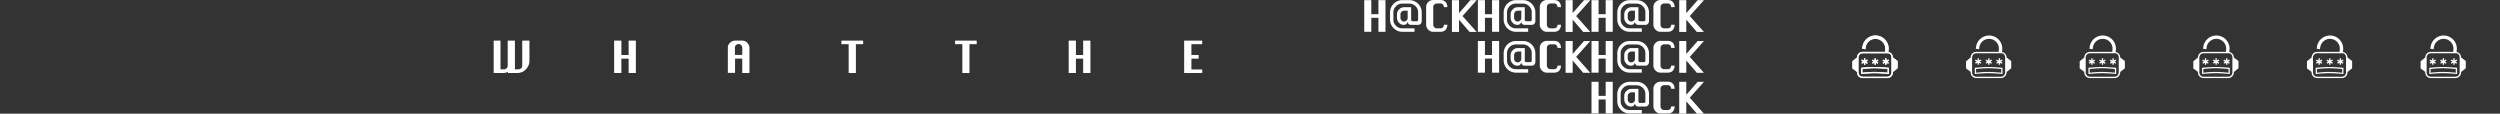 <svg id="afdde5fa-a46d-42da-9c7a-70bcd23f51ef" data-name="Layer 1" xmlns="http://www.w3.org/2000/svg" viewBox="0 0 7040 320"><rect x="0" y="0" width="7040" height="320" fill="#333333" stroke="none"/><defs><style>.adff045d-b3f3-49fc-b5a1-e9e77077c40f{fill:#fff;}</style></defs><title>all-10</title><path class="adff045d-b3f3-49fc-b5a1-e9e77077c40f" d="M5343.6,171.9l-13.1-10a15.8,15.8,0,0,0-13-15.6l.6-3.9a37.1,37.1,0,0,0-73.5-10.6l-.8,6.1a15.1,15.1,0,0,1,5.2,0,26,26,0,0,1,4,1l.8-5.7a27.7,27.7,0,0,1,54.9,7.9h0l-.7,4.9h-62.7a15.8,15.8,0,0,0-15.5,12.3h0a12.7,12.7,0,0,0-.4,3.4h0v.2l-13,10.6v20.2l13,9.8v1.4a15.7,15.7,0,0,0,15.8,15.9h69.4a15.9,15.9,0,0,0,15.5-12.3h0l.3-1.6h0a9.7,9.7,0,0,0,.1-1.7h0v-1.4l13.1-10.6Zm-29,44.1h-69.3a11.9,11.9,0,0,1-11.9-11.9V161.9a9.1,9.1,0,0,1,.3-2.3h-.1a11.9,11.9,0,0,1,11.7-9.6h72.8l.6.3h.5l.7.4h.4l.5.4.4.2.5.4.5.3.5.5.3.3.5.5.3.3.3.5.3.5.5.6v.3a3,3,0,0,1,.4.8c0,.1.1.2.1.3l.3.6c0,.2.1.3.1.5a1.9,1.9,0,0,1,.2.7.6.6,0,0,1,.1.4,9.9,9.9,0,0,1,.3,2.4v42.2a9.1,9.1,0,0,1-.3,2.3h.1A11.9,11.9,0,0,1,5314.6,216Z"/><path class="adff045d-b3f3-49fc-b5a1-e9e77077c40f" d="M5241,190.9v17.5s22.4-2.3,38.2-2.3,39.9,2.3,39.9,2.3V190.9s-24.8-2.3-39.9-2.3S5241,190.9,5241,190.9Zm74.5,13.9a357.6,357.6,0,0,0-36.3-2.3,266.9,266.9,0,0,0-34.6,2.3V194.4s19.5-2.3,34.6-2.3,36.3,2.3,36.3,2.3Z"/><path class="adff045d-b3f3-49fc-b5a1-e9e77077c40f" d="M5242.3,171.5l4.1,2.2-3.8,2a1,1,0,0,0-.4,1.4h0l.8,1.5a1.1,1.1,0,0,0,1.5.4h0l4.4-2.3v4.6a1.1,1.1,0,0,0,1,1h1.7a1,1,0,0,0,1-1v-4.4l4.2,2.2h0a1,1,0,0,0,1.4-.4l.8-1.4h0a1.1,1.1,0,0,0-.4-1.5l-4-2.1,4.3-2.3a1.4,1.4,0,0,0,.4-1.5l-.8-1.5a1.1,1.1,0,0,0-1.5-.4h0l-4.4,2.4V165a1.1,1.1,0,0,0-1.1-1.1h-1.6a1.1,1.1,0,0,0-1,1.1v5.6l-4.7-2.4h0a1.1,1.1,0,0,0-1.5.4l-.8,1.4h0A1.1,1.1,0,0,0,5242.3,171.5Z"/><path class="adff045d-b3f3-49fc-b5a1-e9e77077c40f" d="M5272.3,171.5l3.9,2.1-3.7,1.9a1.1,1.1,0,0,0-.4,1.5h0l.8,1.5a1.1,1.1,0,0,0,1.5.4h0l4.4-2.4v4.8a1.1,1.1,0,0,0,1.1,1h1.6a1.1,1.1,0,0,0,1-1v-4.4l4.2,2.2h0a1,1,0,0,0,1.4-.4l.8-1.4h.1a1.1,1.1,0,0,0-.5-1.5l-4.1-2.2,4.4-2.4a1,1,0,0,0,.3-1.3l-.8-1.5a1.1,1.1,0,0,0-1.5-.4h0l-4.3,2.3V165a1.1,1.1,0,0,0-1-1.1h-1.6a1.1,1.1,0,0,0-1.1,1.1v5.6l-4.7-2.4h0a1,1,0,0,0-1.4.4l-.8,1.4h-.1A1.1,1.1,0,0,0,5272.3,171.5Z"/><path class="adff045d-b3f3-49fc-b5a1-e9e77077c40f" d="M5302,171.5l4.1,2.2-3.8,2a1,1,0,0,0-.4,1.4h0l.8,1.5a1.1,1.1,0,0,0,1.5.4h0l4.4-2.3v4.6a1.1,1.1,0,0,0,1.1,1h1.6a1.1,1.1,0,0,0,1-1v-4.4l4.2,2.2h0a1,1,0,0,0,1.4-.4l.8-1.4h0a1,1,0,0,0-.4-1.5l-4-2.1,4.3-2.3a1.3,1.3,0,0,0,.4-1.5l-.8-1.5a1.1,1.1,0,0,0-1.5-.4h0l-4.4,2.4V165a1.1,1.1,0,0,0-1-1.1h-1.6a1.1,1.1,0,0,0-1.1,1.1v5.6l-4.7-2.4h0a1.1,1.1,0,0,0-1.5.4l-.8,1.4h0A1.1,1.1,0,0,0,5302,171.5Z"/><path class="adff045d-b3f3-49fc-b5a1-e9e77077c40f" d="M5343.6,171.9l-13.1-10a15.8,15.8,0,0,0-13-15.6l.6-3.9a37.1,37.1,0,0,0-73.5-10.6l-.8,6.1a15.1,15.1,0,0,1,5.2,0,26,26,0,0,1,4,1l.8-5.7a27.7,27.7,0,0,1,54.9,7.9h0l-.7,4.9h-62.7a15.8,15.8,0,0,0-15.5,12.3h0a12.7,12.7,0,0,0-.4,3.4h0v.2l-13,10.6v20.2l13,9.8v1.4a15.7,15.7,0,0,0,15.8,15.9h69.4a15.9,15.9,0,0,0,15.5-12.3h0l.3-1.6h0a9.7,9.7,0,0,0,.1-1.7h0v-1.4l13.1-10.6Zm-29,44.1h-69.3a11.9,11.9,0,0,1-11.9-11.9V161.9a9.1,9.1,0,0,1,.3-2.3h-.1a11.9,11.9,0,0,1,11.7-9.6h72.8l.6.3h.5l.7.4h.4l.5.4.4.2.5.4.5.3.5.5.3.3.5.5.3.3.3.5.3.5.5.6v.3a3,3,0,0,1,.4.8c0,.1.1.2.1.3l.3.6c0,.2.1.3.1.5a1.9,1.9,0,0,1,.2.7.6.6,0,0,1,.1.4,9.9,9.9,0,0,1,.3,2.4v42.2a9.1,9.1,0,0,1-.3,2.3h.1A11.9,11.9,0,0,1,5314.6,216Z"/><path class="adff045d-b3f3-49fc-b5a1-e9e77077c40f" d="M5241,190.9v17.5s22.4-2.3,38.2-2.3,39.9,2.3,39.9,2.3V190.9s-24.8-2.3-39.9-2.3S5241,190.9,5241,190.9Zm74.5,13.9a357.6,357.6,0,0,0-36.3-2.3,266.9,266.9,0,0,0-34.6,2.3V194.4s19.5-2.3,34.6-2.3,36.3,2.3,36.3,2.3Z"/><path class="adff045d-b3f3-49fc-b5a1-e9e77077c40f" d="M5242.3,171.5l4.1,2.2-3.8,2a1,1,0,0,0-.4,1.4h0l.8,1.5a1.1,1.1,0,0,0,1.5.4h0l4.4-2.3v4.6a1.1,1.1,0,0,0,1,1h1.7a1,1,0,0,0,1-1v-4.4l4.2,2.2h0a1,1,0,0,0,1.4-.4l.8-1.4h0a1.1,1.1,0,0,0-.4-1.5l-4-2.1,4.3-2.3a1.4,1.4,0,0,0,.4-1.5l-.8-1.5a1.1,1.1,0,0,0-1.5-.4h0l-4.4,2.4V165a1.1,1.1,0,0,0-1.1-1.1h-1.6a1.1,1.1,0,0,0-1,1.1v5.6l-4.7-2.4h0a1.1,1.1,0,0,0-1.5.4l-.8,1.4h0A1.1,1.1,0,0,0,5242.3,171.5Z"/><path class="adff045d-b3f3-49fc-b5a1-e9e77077c40f" d="M5272.3,171.5l3.9,2.1-3.7,1.9a1.1,1.1,0,0,0-.4,1.5h0l.8,1.5a1.1,1.1,0,0,0,1.5.4h0l4.4-2.4v4.8a1.1,1.1,0,0,0,1.1,1h1.6a1.1,1.1,0,0,0,1-1v-4.4l4.2,2.2h0a1,1,0,0,0,1.4-.4l.8-1.4h.1a1.1,1.1,0,0,0-.5-1.5l-4.1-2.2,4.4-2.4a1,1,0,0,0,.3-1.3l-.8-1.5a1.1,1.1,0,0,0-1.5-.4h0l-4.3,2.3V165a1.1,1.1,0,0,0-1-1.1h-1.6a1.1,1.1,0,0,0-1.1,1.1v5.6l-4.7-2.4h0a1,1,0,0,0-1.4.4l-.8,1.4h-.1A1.1,1.1,0,0,0,5272.3,171.5Z"/><path class="adff045d-b3f3-49fc-b5a1-e9e77077c40f" d="M5302,171.5l4.1,2.2-3.8,2a1,1,0,0,0-.4,1.4h0l.8,1.5a1.1,1.1,0,0,0,1.5.4h0l4.4-2.3v4.6a1.1,1.1,0,0,0,1.1,1h1.6a1.1,1.1,0,0,0,1-1v-4.4l4.2,2.2h0a1,1,0,0,0,1.4-.4l.8-1.4h0a1,1,0,0,0-.4-1.5l-4-2.1,4.3-2.3a1.3,1.3,0,0,0,.4-1.5l-.8-1.5a1.1,1.1,0,0,0-1.5-.4h0l-4.4,2.4V165a1.1,1.1,0,0,0-1-1.1h-1.6a1.1,1.1,0,0,0-1.1,1.1v5.6l-4.7-2.4h0a1.1,1.1,0,0,0-1.5.4l-.8,1.4h0A1.1,1.1,0,0,0,5302,171.5Z"/><path class="adff045d-b3f3-49fc-b5a1-e9e77077c40f" d="M5663.6,171.9l-13.1-10a15.8,15.8,0,0,0-13-15.6l.6-3.9a37.1,37.1,0,0,0-73.5-10.6l-.8,6.1a15.1,15.1,0,0,1,5.2,0,26,26,0,0,1,4,1l.8-5.7a27.7,27.7,0,0,1,54.9,7.9h0l-.7,4.9h-62.7a15.8,15.8,0,0,0-15.5,12.3h0a12.7,12.7,0,0,0-.4,3.4h0v.2l-13,10.6v20.2l13,9.8v1.4a15.7,15.7,0,0,0,15.8,15.9h69.4a15.9,15.9,0,0,0,15.5-12.3h0l.3-1.6h0a9.7,9.7,0,0,0,.1-1.7h0v-1.4l13.1-10.6Zm-29,44.1h-69.3a11.9,11.9,0,0,1-11.9-11.9V161.9a9.1,9.1,0,0,1,.3-2.3h-.1a11.9,11.9,0,0,1,11.7-9.6h72.8l.6.3h.5l.7.4h.4l.5.4.4.2.5.4.5.3.5.5.3.3.5.5.3.3.3.5.3.5.5.6v.3a3,3,0,0,1,.4.8c0,.1.1.2.1.3l.3.6c0,.2.1.3.1.5a1.9,1.9,0,0,1,.2.7.6.6,0,0,1,.1.4,9.9,9.9,0,0,1,.3,2.4v42.2a9.1,9.1,0,0,1-.3,2.3h.1A11.9,11.9,0,0,1,5634.6,216Z"/><path class="adff045d-b3f3-49fc-b5a1-e9e77077c40f" d="M5561,190.9v17.5s22.4-2.3,38.2-2.3,39.9,2.3,39.9,2.3V190.9s-24.8-2.3-39.9-2.3S5561,190.9,5561,190.9Zm74.5,13.9a357.6,357.6,0,0,0-36.3-2.3,266.9,266.9,0,0,0-34.6,2.3V194.4s19.5-2.3,34.6-2.3,36.3,2.3,36.3,2.3Z"/><path class="adff045d-b3f3-49fc-b5a1-e9e77077c40f" d="M5562.3,171.5l4.1,2.2-3.8,2a1,1,0,0,0-.4,1.4h0l.8,1.5a1.1,1.1,0,0,0,1.5.4h0l4.4-2.3v4.6a1.1,1.1,0,0,0,1,1h1.7a1,1,0,0,0,1-1v-4.4l4.2,2.2h0a1,1,0,0,0,1.4-.4l.8-1.4h0a1.1,1.1,0,0,0-.4-1.5l-4-2.1,4.3-2.3a1.4,1.4,0,0,0,.4-1.5l-.8-1.5a1.1,1.1,0,0,0-1.5-.4h0l-4.4,2.4V165a1.1,1.1,0,0,0-1.1-1.1h-1.6a1.1,1.1,0,0,0-1,1.1v5.6l-4.7-2.4h0a1.1,1.1,0,0,0-1.5.4l-.8,1.4h0A1.1,1.1,0,0,0,5562.3,171.5Z"/><path class="adff045d-b3f3-49fc-b5a1-e9e77077c40f" d="M5592.3,171.5l3.9,2.1-3.7,1.9a1.1,1.1,0,0,0-.4,1.5h0l.8,1.5a1.1,1.1,0,0,0,1.5.4h0l4.4-2.4v4.8a1.1,1.1,0,0,0,1.1,1h1.6a1.1,1.1,0,0,0,1-1v-4.4l4.2,2.2h0a1,1,0,0,0,1.4-.4l.8-1.4h.1a1.1,1.1,0,0,0-.5-1.5l-4.1-2.2,4.4-2.4a1,1,0,0,0,.3-1.3l-.8-1.5a1.1,1.1,0,0,0-1.5-.4h0l-4.3,2.3V165a1.1,1.1,0,0,0-1-1.1h-1.6a1.1,1.1,0,0,0-1.1,1.1v5.6l-4.7-2.4h0a1,1,0,0,0-1.4.4l-.8,1.4h-.1A1.1,1.1,0,0,0,5592.3,171.5Z"/><path class="adff045d-b3f3-49fc-b5a1-e9e77077c40f" d="M5622,171.5l4.1,2.2-3.8,2a1,1,0,0,0-.4,1.4h0l.8,1.5a1.1,1.1,0,0,0,1.5.4h0l4.4-2.3v4.6a1.1,1.1,0,0,0,1.1,1h1.6a1.1,1.1,0,0,0,1-1v-4.4l4.2,2.2h0a1,1,0,0,0,1.4-.4l.8-1.4h0a1,1,0,0,0-.4-1.5l-4-2.1,4.3-2.3a1.3,1.3,0,0,0,.4-1.5l-.8-1.5a1.1,1.1,0,0,0-1.5-.4h0l-4.4,2.4V165a1.1,1.1,0,0,0-1-1.1h-1.6a1.1,1.1,0,0,0-1.1,1.1v5.6l-4.7-2.4h0a1.1,1.1,0,0,0-1.5.4l-.8,1.4h0A1.1,1.1,0,0,0,5622,171.5Z"/><path class="adff045d-b3f3-49fc-b5a1-e9e77077c40f" d="M5983.6,171.9l-13.1-10a15.8,15.8,0,0,0-13-15.6l.6-3.9a37.1,37.1,0,0,0-73.5-10.6l-.8,6.1a15.1,15.1,0,0,1,5.2,0,26,26,0,0,1,4,1l.8-5.7a27.7,27.7,0,0,1,54.9,7.9h0l-.7,4.9h-62.7a15.8,15.8,0,0,0-15.5,12.3h0a12.7,12.7,0,0,0-.4,3.4h0v.2l-13,10.6v20.2l13,9.8v1.4a15.7,15.7,0,0,0,15.8,15.9h69.4a15.9,15.9,0,0,0,15.5-12.3h0l.3-1.6h0a9.7,9.7,0,0,0,.1-1.7h0v-1.4l13.1-10.6Zm-29,44.1h-69.3a11.9,11.9,0,0,1-11.9-11.9V161.9a9.1,9.1,0,0,1,.3-2.3h-.1a11.9,11.9,0,0,1,11.7-9.6h72.8l.6.3h.5l.7.4h.4l.5.4.4.2.5.4.5.3.5.5.3.3.5.5.3.3.3.5.3.5.5.6v.3a3,3,0,0,1,.4.8c0,.1.1.2.1.3l.3.6c0,.2.1.3.1.5a1.9,1.9,0,0,1,.2.7.6.6,0,0,1,.1.4,9.9,9.9,0,0,1,.3,2.4v42.2a9.1,9.1,0,0,1-.3,2.3h.1A11.9,11.9,0,0,1,5954.6,216Z"/><path class="adff045d-b3f3-49fc-b5a1-e9e77077c40f" d="M5881,190.9v17.5s22.4-2.3,38.2-2.3,39.9,2.3,39.9,2.3V190.9s-24.8-2.3-39.9-2.3S5881,190.9,5881,190.9Zm74.5,13.9a357.6,357.6,0,0,0-36.3-2.3,266.9,266.9,0,0,0-34.6,2.3V194.4s19.5-2.3,34.6-2.3,36.3,2.3,36.3,2.3Z"/><path class="adff045d-b3f3-49fc-b5a1-e9e77077c40f" d="M5882.3,171.5l4.1,2.2-3.8,2a1,1,0,0,0-.4,1.4h0l.8,1.5a1.1,1.1,0,0,0,1.5.4h0l4.4-2.3v4.6a1.1,1.1,0,0,0,1,1h1.7a1,1,0,0,0,1-1v-4.4l4.2,2.2h0a1,1,0,0,0,1.4-.4l.8-1.4h0a1.1,1.1,0,0,0-.4-1.5l-4-2.1,4.3-2.3a1.4,1.4,0,0,0,.4-1.5l-.8-1.5a1.1,1.1,0,0,0-1.5-.4h0l-4.4,2.4V165a1.1,1.1,0,0,0-1.1-1.1h-1.6a1.1,1.1,0,0,0-1,1.1v5.6l-4.7-2.4h0a1.1,1.1,0,0,0-1.5.4l-.8,1.4h0A1.1,1.1,0,0,0,5882.3,171.5Z"/><path class="adff045d-b3f3-49fc-b5a1-e9e77077c40f" d="M5912.3,171.5l3.9,2.1-3.7,1.9a1.1,1.1,0,0,0-.4,1.5h0l.8,1.5a1.1,1.1,0,0,0,1.5.4h0l4.4-2.4v4.8a1.1,1.1,0,0,0,1.1,1h1.6a1.1,1.1,0,0,0,1-1v-4.4l4.2,2.2h0a1,1,0,0,0,1.4-.4l.8-1.4h.1a1.1,1.1,0,0,0-.5-1.5l-4.1-2.2,4.4-2.4a1,1,0,0,0,.3-1.3l-.8-1.5a1.1,1.1,0,0,0-1.5-.4h0l-4.3,2.3V165a1.1,1.1,0,0,0-1-1.1h-1.6a1.1,1.1,0,0,0-1.1,1.1v5.6l-4.7-2.4h0a1,1,0,0,0-1.4.4l-.8,1.4h-.1A1.1,1.1,0,0,0,5912.3,171.5Z"/><path class="adff045d-b3f3-49fc-b5a1-e9e77077c40f" d="M5942,171.5l4.1,2.2-3.8,2a1,1,0,0,0-.4,1.4h0l.8,1.5a1.1,1.1,0,0,0,1.5.4h0l4.4-2.3v4.6a1.1,1.1,0,0,0,1.1,1h1.6a1.1,1.1,0,0,0,1-1v-4.4l4.2,2.2h0a1,1,0,0,0,1.4-.4l.8-1.4h0a1,1,0,0,0-.4-1.5l-4-2.1,4.3-2.3a1.3,1.3,0,0,0,.4-1.5l-.8-1.5a1.1,1.1,0,0,0-1.5-.4h0l-4.4,2.4V165a1.1,1.1,0,0,0-1-1.1h-1.6a1.1,1.1,0,0,0-1.1,1.1v5.6l-4.7-2.4h0a1.1,1.1,0,0,0-1.5.4l-.8,1.4h0A1.1,1.1,0,0,0,5942,171.5Z"/><path class="adff045d-b3f3-49fc-b5a1-e9e77077c40f" d="M6303.6,171.9l-13.1-10a15.8,15.8,0,0,0-13-15.6l.6-3.9a37.1,37.1,0,0,0-73.5-10.6l-.8,6.1a15.1,15.1,0,0,1,5.2,0,26,26,0,0,1,4,1l.8-5.7a27.7,27.7,0,0,1,54.9,7.9h0l-.7,4.9h-62.7a15.8,15.8,0,0,0-15.5,12.3h0a12.7,12.7,0,0,0-.4,3.4h0v.2l-13,10.6v20.2l13,9.8v1.4a15.7,15.7,0,0,0,15.8,15.9h69.4a15.9,15.9,0,0,0,15.5-12.3h0l.3-1.6h0a9.7,9.7,0,0,0,.1-1.7h0v-1.4l13.1-10.6Zm-29,44.1h-69.3a11.9,11.9,0,0,1-11.9-11.9V161.9a9.1,9.1,0,0,1,.3-2.3h-.1a11.9,11.9,0,0,1,11.7-9.6h72.8l.6.3h.5l.7.4h.4l.5.4.4.2.5.4.5.3.5.5.3.3.5.5.3.3.3.5.3.5.5.6v.3a3,3,0,0,1,.4.8c0,.1.1.2.1.3l.3.6c0,.2.1.3.1.5a1.9,1.9,0,0,1,.2.7.6.6,0,0,1,.1.4,9.9,9.9,0,0,1,.3,2.4v42.2a9.1,9.1,0,0,1-.3,2.3h.1A11.9,11.9,0,0,1,6274.6,216Z"/><path class="adff045d-b3f3-49fc-b5a1-e9e77077c40f" d="M6201,190.9v17.5s22.4-2.3,38.2-2.3,39.9,2.3,39.9,2.3V190.9s-24.8-2.3-39.9-2.3S6201,190.9,6201,190.9Zm74.5,13.9a357.6,357.6,0,0,0-36.3-2.3,266.9,266.9,0,0,0-34.6,2.3V194.4s19.5-2.3,34.6-2.3,36.3,2.3,36.3,2.3Z"/><path class="adff045d-b3f3-49fc-b5a1-e9e77077c40f" d="M6202.3,171.5l4.1,2.2-3.8,2a1,1,0,0,0-.4,1.4h0l.8,1.5a1.1,1.1,0,0,0,1.5.4h0l4.4-2.3v4.6a1.1,1.1,0,0,0,1,1h1.7a1,1,0,0,0,1-1v-4.4l4.2,2.2h0a1,1,0,0,0,1.4-.4l.8-1.4h0a1.1,1.1,0,0,0-.4-1.5l-4-2.1,4.3-2.3a1.4,1.4,0,0,0,.4-1.5l-.8-1.5a1.1,1.1,0,0,0-1.5-.4h0l-4.4,2.4V165a1.1,1.1,0,0,0-1.1-1.1h-1.6a1.1,1.1,0,0,0-1,1.1v5.6l-4.7-2.4h0a1.1,1.1,0,0,0-1.5.4l-.8,1.4h0A1.1,1.1,0,0,0,6202.3,171.5Z"/><path class="adff045d-b3f3-49fc-b5a1-e9e77077c40f" d="M6232.3,171.5l3.9,2.1-3.7,1.9a1.1,1.1,0,0,0-.4,1.5h0l.8,1.5a1.1,1.1,0,0,0,1.5.4h0l4.4-2.4v4.8a1.1,1.1,0,0,0,1.1,1h1.6a1.1,1.1,0,0,0,1-1v-4.4l4.2,2.2h0a1,1,0,0,0,1.4-.4l.8-1.4h.1a1.1,1.1,0,0,0-.5-1.5l-4.1-2.2,4.4-2.4a1,1,0,0,0,.3-1.3l-.8-1.5a1.1,1.1,0,0,0-1.5-.4h0l-4.3,2.3V165a1.1,1.1,0,0,0-1-1.1h-1.6a1.1,1.1,0,0,0-1.1,1.1v5.6l-4.7-2.4h0a1,1,0,0,0-1.4.4l-.8,1.4h-.1A1.1,1.1,0,0,0,6232.3,171.5Z"/><path class="adff045d-b3f3-49fc-b5a1-e9e77077c40f" d="M6262,171.5l4.1,2.2-3.8,2a1,1,0,0,0-.4,1.4h0l.8,1.5a1.1,1.1,0,0,0,1.5.4h0l4.4-2.3v4.6a1.1,1.1,0,0,0,1.1,1h1.6a1.1,1.1,0,0,0,1-1v-4.4l4.2,2.2h0a1,1,0,0,0,1.4-.4l.8-1.4h0a1,1,0,0,0-.4-1.5l-4-2.1,4.3-2.3a1.3,1.3,0,0,0,.4-1.5l-.8-1.5a1.1,1.1,0,0,0-1.5-.4h0l-4.4,2.4V165a1.1,1.1,0,0,0-1-1.1h-1.6a1.1,1.1,0,0,0-1.1,1.1v5.6l-4.7-2.4h0a1.1,1.1,0,0,0-1.5.4l-.8,1.4h0A1.1,1.1,0,0,0,6262,171.5Z"/><path class="adff045d-b3f3-49fc-b5a1-e9e77077c40f" d="M6623.6,171.9l-13.1-10a15.8,15.8,0,0,0-13-15.6l.6-3.9a37.1,37.1,0,0,0-73.5-10.6l-.8,6.1a15.1,15.1,0,0,1,5.2,0,26,26,0,0,1,4,1l.8-5.7a27.7,27.7,0,0,1,54.9,7.9h0l-.7,4.9h-62.7a15.8,15.8,0,0,0-15.5,12.3h0a12.7,12.7,0,0,0-.4,3.4h0v.2l-13,10.6v20.2l13,9.8v1.4a15.7,15.7,0,0,0,15.8,15.9h69.4a15.9,15.9,0,0,0,15.5-12.3h0l.3-1.6h0a9.7,9.7,0,0,0,.1-1.7h0v-1.4l13.1-10.6Zm-29,44.1h-69.3a11.9,11.9,0,0,1-11.9-11.9V161.9a9.1,9.1,0,0,1,.3-2.3h-.1a11.9,11.9,0,0,1,11.7-9.6h72.8l.6.3h.5l.7.4h.4l.5.4.4.2.5.4.5.3.5.5.3.3.5.5.3.3.3.5.3.5.5.6v.3a3,3,0,0,1,.4.8c0,.1.1.2.1.3l.3.6c0,.2.1.3.1.5a1.9,1.9,0,0,1,.2.7.6.6,0,0,1,.1.4,9.9,9.9,0,0,1,.3,2.4v42.2a9.1,9.1,0,0,1-.3,2.3h.1A11.9,11.9,0,0,1,6594.6,216Z"/><path class="adff045d-b3f3-49fc-b5a1-e9e77077c40f" d="M6521,190.9v17.5s22.4-2.3,38.2-2.3,39.9,2.3,39.9,2.3V190.9s-24.8-2.3-39.9-2.3S6521,190.9,6521,190.9Zm74.5,13.9a357.6,357.6,0,0,0-36.3-2.3,266.9,266.9,0,0,0-34.6,2.3V194.4s19.5-2.3,34.6-2.3,36.3,2.3,36.3,2.3Z"/><path class="adff045d-b3f3-49fc-b5a1-e9e77077c40f" d="M6522.3,171.5l4.1,2.2-3.8,2a1,1,0,0,0-.4,1.4h0l.8,1.5a1.1,1.1,0,0,0,1.5.4h0l4.4-2.3v4.6a1.1,1.1,0,0,0,1,1h1.7a1,1,0,0,0,1-1v-4.4l4.2,2.2h0a1,1,0,0,0,1.4-.4l.8-1.4h0a1.1,1.1,0,0,0-.4-1.5l-4-2.1,4.3-2.3a1.4,1.4,0,0,0,.4-1.5l-.8-1.5a1.1,1.1,0,0,0-1.5-.4h0l-4.4,2.4V165a1.1,1.1,0,0,0-1.1-1.1h-1.6a1.1,1.1,0,0,0-1,1.1v5.6l-4.7-2.4h0a1.1,1.1,0,0,0-1.5.4l-.8,1.4h0A1.1,1.1,0,0,0,6522.3,171.5Z"/><path class="adff045d-b3f3-49fc-b5a1-e9e77077c40f" d="M6552.3,171.5l3.9,2.1-3.7,1.9a1.1,1.1,0,0,0-.4,1.5h0l.8,1.5a1.1,1.1,0,0,0,1.5.4h0l4.4-2.4v4.8a1.1,1.1,0,0,0,1.1,1h1.6a1.1,1.1,0,0,0,1-1v-4.4l4.2,2.2h0a1,1,0,0,0,1.4-.4l.8-1.4h.1a1.1,1.1,0,0,0-.5-1.5l-4.1-2.2,4.4-2.4a1,1,0,0,0,.3-1.3l-.8-1.5a1.1,1.1,0,0,0-1.5-.4h0l-4.3,2.3V165a1.1,1.1,0,0,0-1-1.1h-1.6a1.1,1.1,0,0,0-1.1,1.1v5.6l-4.7-2.4h0a1,1,0,0,0-1.4.4l-.8,1.4h-.1A1.1,1.1,0,0,0,6552.3,171.5Z"/><path class="adff045d-b3f3-49fc-b5a1-e9e77077c40f" d="M6582,171.5l4.1,2.2-3.8,2a1,1,0,0,0-.4,1.4h0l.8,1.5a1.1,1.1,0,0,0,1.5.4h0l4.4-2.3v4.6a1.1,1.1,0,0,0,1.1,1h1.6a1.1,1.1,0,0,0,1-1v-4.4l4.2,2.2h0a1,1,0,0,0,1.4-.4l.8-1.4h0a1,1,0,0,0-.4-1.5l-4-2.1,4.3-2.3a1.3,1.3,0,0,0,.4-1.5l-.8-1.5a1.1,1.1,0,0,0-1.5-.4h0l-4.4,2.4V165a1.1,1.1,0,0,0-1-1.1h-1.6a1.1,1.1,0,0,0-1.1,1.1v5.6l-4.7-2.4h0a1.1,1.1,0,0,0-1.5.4l-.8,1.4h0A1.1,1.1,0,0,0,6582,171.5Z"/><path class="adff045d-b3f3-49fc-b5a1-e9e77077c40f" d="M6943.6,171.9l-13.1-10a15.8,15.8,0,0,0-13-15.6l.6-3.9a37.1,37.1,0,0,0-73.5-10.6l-.8,6.1a15.1,15.1,0,0,1,5.2,0,26,26,0,0,1,4,1l.8-5.7a27.7,27.7,0,0,1,54.9,7.9h0l-.7,4.9h-62.7a15.8,15.8,0,0,0-15.5,12.3h0a12.7,12.7,0,0,0-.4,3.4h0v.2l-13,10.6v20.2l13,9.8v1.4a15.7,15.7,0,0,0,15.8,15.9h69.4a15.9,15.9,0,0,0,15.5-12.3h0l.3-1.6h0a9.7,9.7,0,0,0,.1-1.7h0v-1.4l13.1-10.6Zm-29,44.1h-69.3a11.9,11.9,0,0,1-11.9-11.9V161.9a9.1,9.1,0,0,1,.3-2.3h-.1a11.9,11.9,0,0,1,11.7-9.6h72.8l.6.3h.5l.7.4h.4l.5.4.4.2.5.4.5.3.5.5.3.3.5.5.3.3.3.5.3.5.5.6v.3a3,3,0,0,1,.4.8c0,.1.1.2.1.3l.3.6c0,.2.1.3.1.5a1.9,1.9,0,0,1,.2.7.6.6,0,0,1,.1.4,9.9,9.9,0,0,1,.3,2.4v42.2a9.1,9.1,0,0,1-.3,2.3h.1A11.9,11.9,0,0,1,6914.6,216Z"/><path class="adff045d-b3f3-49fc-b5a1-e9e77077c40f" d="M6841,190.9v17.5s22.4-2.3,38.2-2.3,39.9,2.3,39.9,2.3V190.9s-24.8-2.3-39.9-2.3S6841,190.9,6841,190.9Zm74.5,13.9a357.6,357.6,0,0,0-36.3-2.3,266.9,266.9,0,0,0-34.6,2.3V194.4s19.5-2.3,34.6-2.3,36.3,2.3,36.3,2.3Z"/><path class="adff045d-b3f3-49fc-b5a1-e9e77077c40f" d="M6842.3,171.5l4.1,2.2-3.8,2a1,1,0,0,0-.4,1.4h0l.8,1.5a1.1,1.1,0,0,0,1.5.4h0l4.4-2.3v4.6a1.1,1.1,0,0,0,1,1h1.7a1,1,0,0,0,1-1v-4.4l4.2,2.2h0a1,1,0,0,0,1.4-.4l.8-1.4h0a1.1,1.1,0,0,0-.4-1.5l-4-2.1,4.3-2.3a1.4,1.4,0,0,0,.4-1.5l-.8-1.5a1.1,1.1,0,0,0-1.5-.4h0l-4.4,2.4V165a1.1,1.1,0,0,0-1.1-1.1h-1.6a1.1,1.1,0,0,0-1,1.1v5.6l-4.7-2.4h0a1.1,1.1,0,0,0-1.5.4l-.8,1.4h0A1.1,1.1,0,0,0,6842.3,171.5Z"/><path class="adff045d-b3f3-49fc-b5a1-e9e77077c40f" d="M6872.3,171.5l3.9,2.1-3.7,1.9a1.1,1.1,0,0,0-.4,1.5h0l.8,1.5a1.1,1.1,0,0,0,1.5.4h0l4.4-2.4v4.8a1.1,1.1,0,0,0,1.1,1h1.6a1.1,1.1,0,0,0,1-1v-4.4l4.2,2.2h0a1,1,0,0,0,1.4-.4l.8-1.4h.1a1.1,1.1,0,0,0-.5-1.5l-4.1-2.2,4.4-2.4a1,1,0,0,0,.3-1.3l-.8-1.5a1.1,1.1,0,0,0-1.5-.4h0l-4.3,2.3V165a1.1,1.1,0,0,0-1-1.1h-1.6a1.1,1.1,0,0,0-1.1,1.1v5.6l-4.7-2.4h0a1,1,0,0,0-1.4.4l-.8,1.4h-.1A1.1,1.1,0,0,0,6872.3,171.5Z"/><path class="adff045d-b3f3-49fc-b5a1-e9e77077c40f" d="M6902,171.5l4.1,2.2-3.8,2a1,1,0,0,0-.4,1.4h0l.8,1.5a1.1,1.1,0,0,0,1.5.4h0l4.4-2.3v4.6a1.1,1.1,0,0,0,1.1,1h1.6a1.1,1.1,0,0,0,1-1v-4.4l4.2,2.2h0a1,1,0,0,0,1.4-.4l.8-1.4h0a1,1,0,0,0-.4-1.5l-4-2.1,4.3-2.3a1.3,1.3,0,0,0,.4-1.5l-.8-1.5a1.1,1.1,0,0,0-1.5-.4h0l-4.4,2.4V165a1.1,1.1,0,0,0-1-1.1h-1.6a1.1,1.1,0,0,0-1.1,1.1v5.6l-4.7-2.4h0a1.1,1.1,0,0,0-1.5.4l-.8,1.4h0A1.1,1.1,0,0,0,6902,171.5Z"/><g id="f73d088c-8356-4663-baba-d1457ff9cd56" data-name="hack"><path id="bc2b9d7b-a04e-4a1d-b3ad-1015fd775a18" data-name="Path 91" class="adff045d-b3f3-49fc-b5a1-e9e77077c40f" d="M4161.7,89.6V.4h19.9V39.9h20V.4h19.9V89.6h-19.9V50.1h-20V89.6Z"/><path id="efc49709-7c28-4780-9c26-ae75b9ba8a5a" data-name="Path 92" class="adff045d-b3f3-49fc-b5a1-e9e77077c40f" d="M4283.7,30.1h-9.8a11.4,11.4,0,0,0-7.2,3,10.2,10.2,0,0,0-3,7.2V50.5a11.1,11.1,0,0,0,3,7.1,9.4,9.4,0,0,0,7.2,3,11.1,11.1,0,0,0,7.1-3,9.1,9.1,0,0,0,3-7.1V30.1Zm19.9,59.5H4269A34.8,34.8,0,0,1,4234.3,55V35A34.8,34.8,0,0,1,4269,.4h19.9A34.7,34.7,0,0,1,4323.6,35V59.9a10.9,10.9,0,0,1-3,7.1,9.4,9.4,0,0,1-7.2,3h-19.9c-5.7,0-9.1-3.3-9.8-9.7a11.8,11.8,0,0,1-3.4,7.5A12.3,12.3,0,0,1,4272,70a17,17,0,0,1-12.1-5.6,19.9,19.9,0,0,1-6-13.9V40.3a18.2,18.2,0,0,1,6-13.9,20,20,0,0,1,14-6.1h19.9V55c0,3.4,1.5,4.9,4.9,4.9h9.8c3.4,0,4.9-1.5,4.9-4.9V35a23,23,0,0,0-7.1-17.3,23.7,23.7,0,0,0-17.7-7.5h-20a23,23,0,0,0-17.3,7.1,23.7,23.7,0,0,0-7.5,17.7V55a23,23,0,0,0,7.1,17.3,23.7,23.7,0,0,0,17.7,7.5h34.7v9.8Z"/><path id="b97b2584-3d1a-43db-a366-70154777fca8" data-name="Path 93" class="adff045d-b3f3-49fc-b5a1-e9e77077c40f" d="M4395.9,69.7c-.8,13.1-7.6,19.9-20,19.9H4356a18.6,18.6,0,0,1-14-6,19.9,19.9,0,0,1-6-13.9V20a19.2,19.2,0,0,1,5.7-14A20,20,0,0,1,4356,0h19.9c12.4,0,19.2,6.8,20,20h-9.8c-.8-6.8-4.2-10.2-9.8-10.2h-10.2a11.1,11.1,0,0,0-7.1,3,9.4,9.4,0,0,0-3,7.2V69.7a10.6,10.6,0,0,0,3,7.1,9.1,9.1,0,0,0,7.1,3h10.2c6,0,9-3.4,9.8-10.1Z"/><path id="fc55300b-4406-498d-aa77-4cd78526c044" data-name="Path 94" class="adff045d-b3f3-49fc-b5a1-e9e77077c40f" d="M4408.7,89.6V.4h19.9V36.9l32-36.5h17.7l-39.9,44.8L4478.3,90h-19.9l-29.8-34.6V90h-19.9Z"/></g><g id="a851995c-3d5b-4c3c-b3a1-d9160fa4a95e" data-name="hack"><path id="ab2be96e-6bf1-4c98-b701-013024692712" data-name="Path 91" class="adff045d-b3f3-49fc-b5a1-e9e77077c40f" d="M4161.7,204.6V115.4h19.9v39.5h20V115.4h19.9v89.2h-19.9V165.1h-20v39.5Z"/><path id="b49eabad-26dd-4f45-9441-47d8019efe07" data-name="Path 92" class="adff045d-b3f3-49fc-b5a1-e9e77077c40f" d="M4283.7,145.1h-9.8a11.4,11.4,0,0,0-7.2,3,10.2,10.2,0,0,0-3,7.2v10.2a11.1,11.1,0,0,0,3,7.1,9.4,9.4,0,0,0,7.2,3,11.1,11.1,0,0,0,7.1-3,9.1,9.1,0,0,0,3-7.1V145.1Zm19.9,59.5H4269a34.8,34.8,0,0,1-34.7-34.6V150a34.8,34.8,0,0,1,34.7-34.6h19.9a34.7,34.7,0,0,1,34.7,34.6v24.9a10.9,10.9,0,0,1-3,7.1,9.4,9.4,0,0,1-7.2,3h-19.9c-5.7,0-9.1-3.3-9.8-9.7a11.8,11.8,0,0,1-3.4,7.5,12.3,12.3,0,0,1-8.3,2.2,17,17,0,0,1-12.1-5.6,19.9,19.9,0,0,1-6-13.9V155.3a18.2,18.2,0,0,1,6-13.9,20,20,0,0,1,14-6.1h19.9V170c0,3.4,1.5,4.9,4.9,4.9h9.8c3.4,0,4.9-1.5,4.9-4.9V150a23,23,0,0,0-7.1-17.3,23.7,23.7,0,0,0-17.7-7.5h-20a23,23,0,0,0-17.3,7.1,23.7,23.7,0,0,0-7.5,17.7v20a23,23,0,0,0,7.1,17.3,23.7,23.7,0,0,0,17.7,7.5h34.7v9.8Z"/><path id="f6255737-feac-48dc-a99c-d19a95265622" data-name="Path 93" class="adff045d-b3f3-49fc-b5a1-e9e77077c40f" d="M4395.9,184.7c-.8,13.1-7.6,19.9-20,19.9H4356a18.6,18.6,0,0,1-14-6,19.9,19.9,0,0,1-6-13.9V135a19.2,19.2,0,0,1,5.7-14,20,20,0,0,1,14.3-6h19.9c12.4,0,19.2,6.8,20,20h-9.8c-.8-6.8-4.2-10.2-9.8-10.2h-10.2a11.1,11.1,0,0,0-7.1,3,9.4,9.4,0,0,0-3,7.2v49.7a10.6,10.6,0,0,0,3,7.1,9.1,9.1,0,0,0,7.1,3h10.2c6,0,9-3.4,9.8-10.1Z"/><path id="a2477251-59f7-4b8a-b397-0c76eddc75fb" data-name="Path 94" class="adff045d-b3f3-49fc-b5a1-e9e77077c40f" d="M4408.7,204.6V115.4h19.9v36.5l32-36.5h17.7l-39.9,44.8,39.9,44.8h-19.9l-29.8-34.6V205h-19.9Z"/></g><path id="ebbb3f9e-8aff-4e83-96f7-25e2d562c2b3" data-name="Path 84" class="adff045d-b3f3-49fc-b5a1-e9e77077c40f" d="M1389.1,114.4h20.3v80.8h9.9a10.3,10.3,0,0,0,7.3-3,10.1,10.1,0,0,0,3.1-7.3V114.4H1450v80.8h10.3a11.6,11.6,0,0,0,7.3-3,9.7,9.7,0,0,0,3-7.3V114.4h20.3v56.3a34.4,34.4,0,0,1-9.9,24.5,33.5,33.5,0,0,1-24.5,10.4h-26.1v-3.1a32.6,32.6,0,0,1-14.1,3.1h-26.1V114.4Z"/><path id="b697ddc2-a822-47d3-8342-4c23f90139e3" data-name="Path 85" class="adff045d-b3f3-49fc-b5a1-e9e77077c40f" d="M1729.4,205.6V114.4h20.4v40.4h20.4V114.4h20.4v91.2h-20.4V165.2h-20.4v40.4Z"/><path id="ef4738a9-8020-4c60-949d-4f29b0049059" data-name="Path 86" class="adff045d-b3f3-49fc-b5a1-e9e77077c40f" d="M2049.6,205.2V134.7a17.6,17.6,0,0,1,6.1-14.1,20,20,0,0,1,14.2-6.2h20.3a18.7,18.7,0,0,1,14.1,6.2,20,20,0,0,1,6.2,14.1v70.9h-20.3V165h-20.3v40.2Zm20.3-50.6h20.3V134.3a10.8,10.8,0,0,0-3.1-7.2,10,10,0,0,0-7.3-3.1,11.2,11.2,0,0,0-7.3,3.1,9.4,9.4,0,0,0-3,7.2v20.3Z"/><path id="fab93986-6c40-499b-9019-33576bccd222" data-name="Path 87" class="adff045d-b3f3-49fc-b5a1-e9e77077c40f" d="M2389.8,205.6V124.4h-20.4v-10h61.2v10h-20.4v81.2Z"/><path id="adcd2212-9978-43d1-b9d6-b613098610be" data-name="Path 88" class="adff045d-b3f3-49fc-b5a1-e9e77077c40f" d="M2710,205.6V124.4h-20.4v-10h60.8v10H2730v81.2Z"/><path id="fbe9d74b-9ece-48e3-9601-99ef85fde2a8" data-name="Path 89" class="adff045d-b3f3-49fc-b5a1-e9e77077c40f" d="M3009.4,205.6V114.4h20.4v40.4h20.4V114.4h20.4v91.2h-20.4V165.2h-20.4v40.4Z"/><path id="f7638d16-aa7b-4d21-bef2-c19087250dc3" data-name="Path 90" class="adff045d-b3f3-49fc-b5a1-e9e77077c40f" d="M3334.6,205.6V114.4h50.8v10H3355v30.4h20.4v10.4H3355v30.4h30.4v10Z"/><g id="e2d565e8-9442-48db-b878-7689fda31cc2" data-name="hack"><path id="bc51b4fe-8e92-4224-b393-eb6a15b5ce8e" data-name="Path 91" class="adff045d-b3f3-49fc-b5a1-e9e77077c40f" d="M3841.7,89.6V.4h19.9V39.9h20V.4h19.9V89.6h-19.9V50.1h-20V89.6Z"/><path id="a8b80ad8-0af5-4375-8940-4b5050d6a22c" data-name="Path 92" class="adff045d-b3f3-49fc-b5a1-e9e77077c40f" d="M3963.7,30.1h-9.8a11.4,11.4,0,0,0-7.2,3,10.2,10.2,0,0,0-3,7.2V50.5a11.1,11.1,0,0,0,3,7.1,9.4,9.4,0,0,0,7.2,3,11.1,11.1,0,0,0,7.1-3,9.1,9.1,0,0,0,3-7.1V30.1Zm19.9,59.5H3949A34.8,34.8,0,0,1,3914.3,55V35A34.8,34.8,0,0,1,3949,.4h19.9A34.7,34.7,0,0,1,4003.6,35V59.9a10.9,10.9,0,0,1-3,7.1,9.4,9.4,0,0,1-7.2,3h-19.9c-5.7,0-9.1-3.3-9.8-9.7a11.8,11.8,0,0,1-3.4,7.5A12.3,12.3,0,0,1,3952,70a17,17,0,0,1-12.1-5.6,19.9,19.9,0,0,1-6-13.9V40.3a18.2,18.2,0,0,1,6-13.9,20,20,0,0,1,14-6.1h19.9V55c0,3.4,1.5,4.9,4.9,4.9h9.8c3.4,0,4.9-1.5,4.9-4.9V35a23,23,0,0,0-7.1-17.3,23.7,23.7,0,0,0-17.7-7.5h-20a23,23,0,0,0-17.3,7.1,23.7,23.7,0,0,0-7.5,17.7V55a23,23,0,0,0,7.1,17.3,23.7,23.7,0,0,0,17.7,7.5h34.7v9.8Z"/><path id="b66d46d2-1bdf-4034-bd21-8b159ad205a9" data-name="Path 93" class="adff045d-b3f3-49fc-b5a1-e9e77077c40f" d="M4075.9,69.7c-.8,13.1-7.6,19.9-20,19.9H4036a18.6,18.6,0,0,1-14-6,19.9,19.9,0,0,1-6-13.9V20a19.2,19.2,0,0,1,5.7-14A20,20,0,0,1,4036,0h19.9c12.4,0,19.2,6.8,20,20h-9.8c-.8-6.8-4.2-10.2-9.8-10.2h-10.2a11.1,11.1,0,0,0-7.1,3,9.4,9.4,0,0,0-3,7.2V69.7a10.6,10.6,0,0,0,3,7.1,9.1,9.1,0,0,0,7.1,3h10.2c6,0,9-3.4,9.8-10.1Z"/><path id="e6faa3ea-702e-4744-aced-03771f3bacde" data-name="Path 94" class="adff045d-b3f3-49fc-b5a1-e9e77077c40f" d="M4088.7,89.6V.4h19.9V36.9l32-36.5h17.7l-39.9,44.8L4158.3,90h-19.9l-29.8-34.6V90h-19.9Z"/></g><g id="f6b99e23-f118-4049-8a16-7122fb3ed999" data-name="hack"><path id="bf4206df-e347-464a-8ed4-a9abe8371826" data-name="Path 91" class="adff045d-b3f3-49fc-b5a1-e9e77077c40f" d="M4481.7,89.6V.4h19.9V39.9h20V.4h19.9V89.6h-19.9V50.1h-20V89.6Z"/><path id="eb8192b8-34df-4112-b10d-0171c0b1965d" data-name="Path 92" class="adff045d-b3f3-49fc-b5a1-e9e77077c40f" d="M4603.7,30.1h-9.8a11.4,11.4,0,0,0-7.2,3,10.2,10.2,0,0,0-3,7.2V50.5a11.1,11.1,0,0,0,3,7.1,9.4,9.4,0,0,0,7.2,3,11.1,11.1,0,0,0,7.1-3,9.1,9.1,0,0,0,3-7.1V30.1Zm19.9,59.5H4589A34.8,34.8,0,0,1,4554.3,55V35A34.8,34.8,0,0,1,4589,.4h19.9A34.7,34.7,0,0,1,4643.6,35V59.9a10.9,10.9,0,0,1-3,7.1,9.4,9.4,0,0,1-7.2,3h-19.9c-5.7,0-9.1-3.3-9.8-9.7a11.8,11.8,0,0,1-3.4,7.5A12.3,12.3,0,0,1,4592,70a17,17,0,0,1-12.1-5.6,19.9,19.9,0,0,1-6-13.9V40.3a18.2,18.2,0,0,1,6-13.9,20,20,0,0,1,14-6.1h19.9V55c0,3.4,1.5,4.9,4.9,4.9h9.8c3.4,0,4.9-1.5,4.9-4.9V35a23,23,0,0,0-7.1-17.3,23.7,23.7,0,0,0-17.7-7.5h-20a23,23,0,0,0-17.3,7.1,23.7,23.7,0,0,0-7.5,17.7V55a23,23,0,0,0,7.1,17.3,23.7,23.7,0,0,0,17.7,7.5h34.7v9.8Z"/><path id="be82130d-d244-46fb-8aa4-f4ed90e0f3cd" data-name="Path 93" class="adff045d-b3f3-49fc-b5a1-e9e77077c40f" d="M4715.9,69.7c-.8,13.1-7.6,19.9-20,19.9H4676a18.6,18.6,0,0,1-14-6,19.9,19.9,0,0,1-6-13.9V20a19.2,19.2,0,0,1,5.7-14A20,20,0,0,1,4676,0h19.9c12.4,0,19.2,6.8,20,20h-9.8c-.8-6.8-4.2-10.2-9.8-10.2h-10.2a11.1,11.1,0,0,0-7.1,3,9.4,9.4,0,0,0-3,7.2V69.7a10.6,10.6,0,0,0,3,7.1,9.1,9.1,0,0,0,7.1,3h10.2c6,0,9-3.4,9.8-10.1Z"/><path id="f3f9f64d-af3f-417e-aee7-0b54010b5e4e" data-name="Path 94" class="adff045d-b3f3-49fc-b5a1-e9e77077c40f" d="M4728.7,89.6V.4h19.9V36.9l32-36.5h17.7l-39.9,44.8L4798.3,90h-19.9l-29.8-34.6V90h-19.9Z"/></g><g id="af55c032-05f3-43e5-afbb-bdc967c6699e" data-name="hack"><path id="b556248e-ce03-4ae0-bd3c-a252404bfa7d" data-name="Path 91" class="adff045d-b3f3-49fc-b5a1-e9e77077c40f" d="M4481.7,204.6V115.4h19.9v39.5h20V115.4h19.9v89.2h-19.9V165.1h-20v39.5Z"/><path id="f233eaee-88f1-4924-aecc-aaf18356f831" data-name="Path 92" class="adff045d-b3f3-49fc-b5a1-e9e77077c40f" d="M4603.7,145.1h-9.8a11.4,11.4,0,0,0-7.2,3,10.2,10.2,0,0,0-3,7.2v10.2a11.1,11.1,0,0,0,3,7.1,9.4,9.4,0,0,0,7.2,3,11.1,11.1,0,0,0,7.1-3,9.1,9.1,0,0,0,3-7.1V145.1Zm19.9,59.5H4589a34.8,34.8,0,0,1-34.7-34.6V150a34.8,34.8,0,0,1,34.7-34.6h19.9a34.7,34.7,0,0,1,34.7,34.6v24.9a10.9,10.9,0,0,1-3,7.1,9.4,9.4,0,0,1-7.2,3h-19.9c-5.7,0-9.1-3.3-9.8-9.7a11.8,11.8,0,0,1-3.4,7.5,12.3,12.3,0,0,1-8.3,2.2,17,17,0,0,1-12.1-5.6,19.9,19.9,0,0,1-6-13.9V155.3a18.2,18.2,0,0,1,6-13.9,20,20,0,0,1,14-6.1h19.9V170c0,3.4,1.5,4.9,4.9,4.9h9.8c3.4,0,4.9-1.5,4.9-4.9V150a23,23,0,0,0-7.1-17.3,23.7,23.7,0,0,0-17.7-7.5h-20a23,23,0,0,0-17.3,7.1,23.7,23.7,0,0,0-7.5,17.7v20a23,23,0,0,0,7.1,17.3,23.7,23.7,0,0,0,17.7,7.5h34.7v9.8Z"/><path id="e4762bd9-f61c-4c46-b466-27853aee3112" data-name="Path 93" class="adff045d-b3f3-49fc-b5a1-e9e77077c40f" d="M4715.9,184.7c-.8,13.1-7.6,19.9-20,19.9H4676a18.6,18.6,0,0,1-14-6,19.9,19.9,0,0,1-6-13.9V135a19.2,19.2,0,0,1,5.7-14,20,20,0,0,1,14.3-6h19.9c12.4,0,19.2,6.8,20,20h-9.8c-.8-6.8-4.2-10.2-9.8-10.2h-10.2a11.1,11.1,0,0,0-7.1,3,9.4,9.4,0,0,0-3,7.2v49.7a10.6,10.6,0,0,0,3,7.1,9.1,9.1,0,0,0,7.1,3h10.2c6,0,9-3.4,9.8-10.1Z"/><path id="b679f366-4bf4-4596-add4-e9154c893fdc" data-name="Path 94" class="adff045d-b3f3-49fc-b5a1-e9e77077c40f" d="M4728.7,204.6V115.4h19.9v36.5l32-36.5h17.7l-39.9,44.8,39.9,44.8h-19.9l-29.8-34.6V205h-19.9Z"/></g><g id="f02dabeb-3de7-450b-87f3-19f534d7f6ff" data-name="hack"><path id="a328c0ee-a4fb-4643-93ee-c6540474dfda" data-name="Path 91" class="adff045d-b3f3-49fc-b5a1-e9e77077c40f" d="M4481.7,319.6V230.4h19.9v39.5h20V230.4h19.9v89.2h-19.9V280.1h-20v39.5Z"/><path id="a18fbfb5-3fdb-4b98-9921-70f7e5596637" data-name="Path 92" class="adff045d-b3f3-49fc-b5a1-e9e77077c40f" d="M4603.7,260.1h-9.8a11.4,11.4,0,0,0-7.2,3,10.2,10.2,0,0,0-3,7.2v10.2a11.1,11.1,0,0,0,3,7.1,9.4,9.4,0,0,0,7.2,3,11.1,11.1,0,0,0,7.1-3,9.1,9.1,0,0,0,3-7.1V260.1Zm19.9,59.5H4589a34.8,34.8,0,0,1-34.7-34.6V265a34.8,34.8,0,0,1,34.7-34.6h19.9a34.7,34.7,0,0,1,34.7,34.6v24.9a10.9,10.9,0,0,1-3,7.1,9.4,9.4,0,0,1-7.2,3h-19.9c-5.7,0-9.1-3.3-9.8-9.7a11.8,11.8,0,0,1-3.4,7.5,12.3,12.3,0,0,1-8.3,2.2,17,17,0,0,1-12.1-5.6,19.9,19.9,0,0,1-6-13.9V270.3a18.2,18.2,0,0,1,6-13.9,20,20,0,0,1,14-6.1h19.9V285c0,3.4,1.5,4.9,4.9,4.9h9.8c3.4,0,4.9-1.5,4.9-4.9V265a23,23,0,0,0-7.1-17.3,23.7,23.7,0,0,0-17.7-7.5h-20a23,23,0,0,0-17.3,7.1,23.7,23.7,0,0,0-7.5,17.7v20a23,23,0,0,0,7.1,17.3,23.7,23.7,0,0,0,17.7,7.5h34.7v9.8Z"/><path id="b20bc4c4-c705-41c2-b55d-ce87d5685e2a" data-name="Path 93" class="adff045d-b3f3-49fc-b5a1-e9e77077c40f" d="M4715.9,299.7c-.8,13.1-7.6,19.9-20,19.9H4676a18.6,18.6,0,0,1-14-6,19.9,19.9,0,0,1-6-13.9V250a19.2,19.2,0,0,1,5.7-14,20,20,0,0,1,14.3-6h19.9c12.4,0,19.2,6.8,20,20h-9.8c-.8-6.8-4.2-10.2-9.8-10.2h-10.2a11.1,11.1,0,0,0-7.1,3,9.4,9.4,0,0,0-3,7.2v49.7a10.6,10.6,0,0,0,3,7.1,9.1,9.1,0,0,0,7.1,3h10.2c6,0,9-3.4,9.8-10.1Z"/><path id="e789c250-7d92-482f-bdc4-fbe23d3d2e6c" data-name="Path 94" class="adff045d-b3f3-49fc-b5a1-e9e77077c40f" d="M4728.7,319.6V230.4h19.9v36.5l32-36.5h17.7l-39.9,44.8,39.9,44.8h-19.9l-29.8-34.6V320h-19.9Z"/></g></svg>